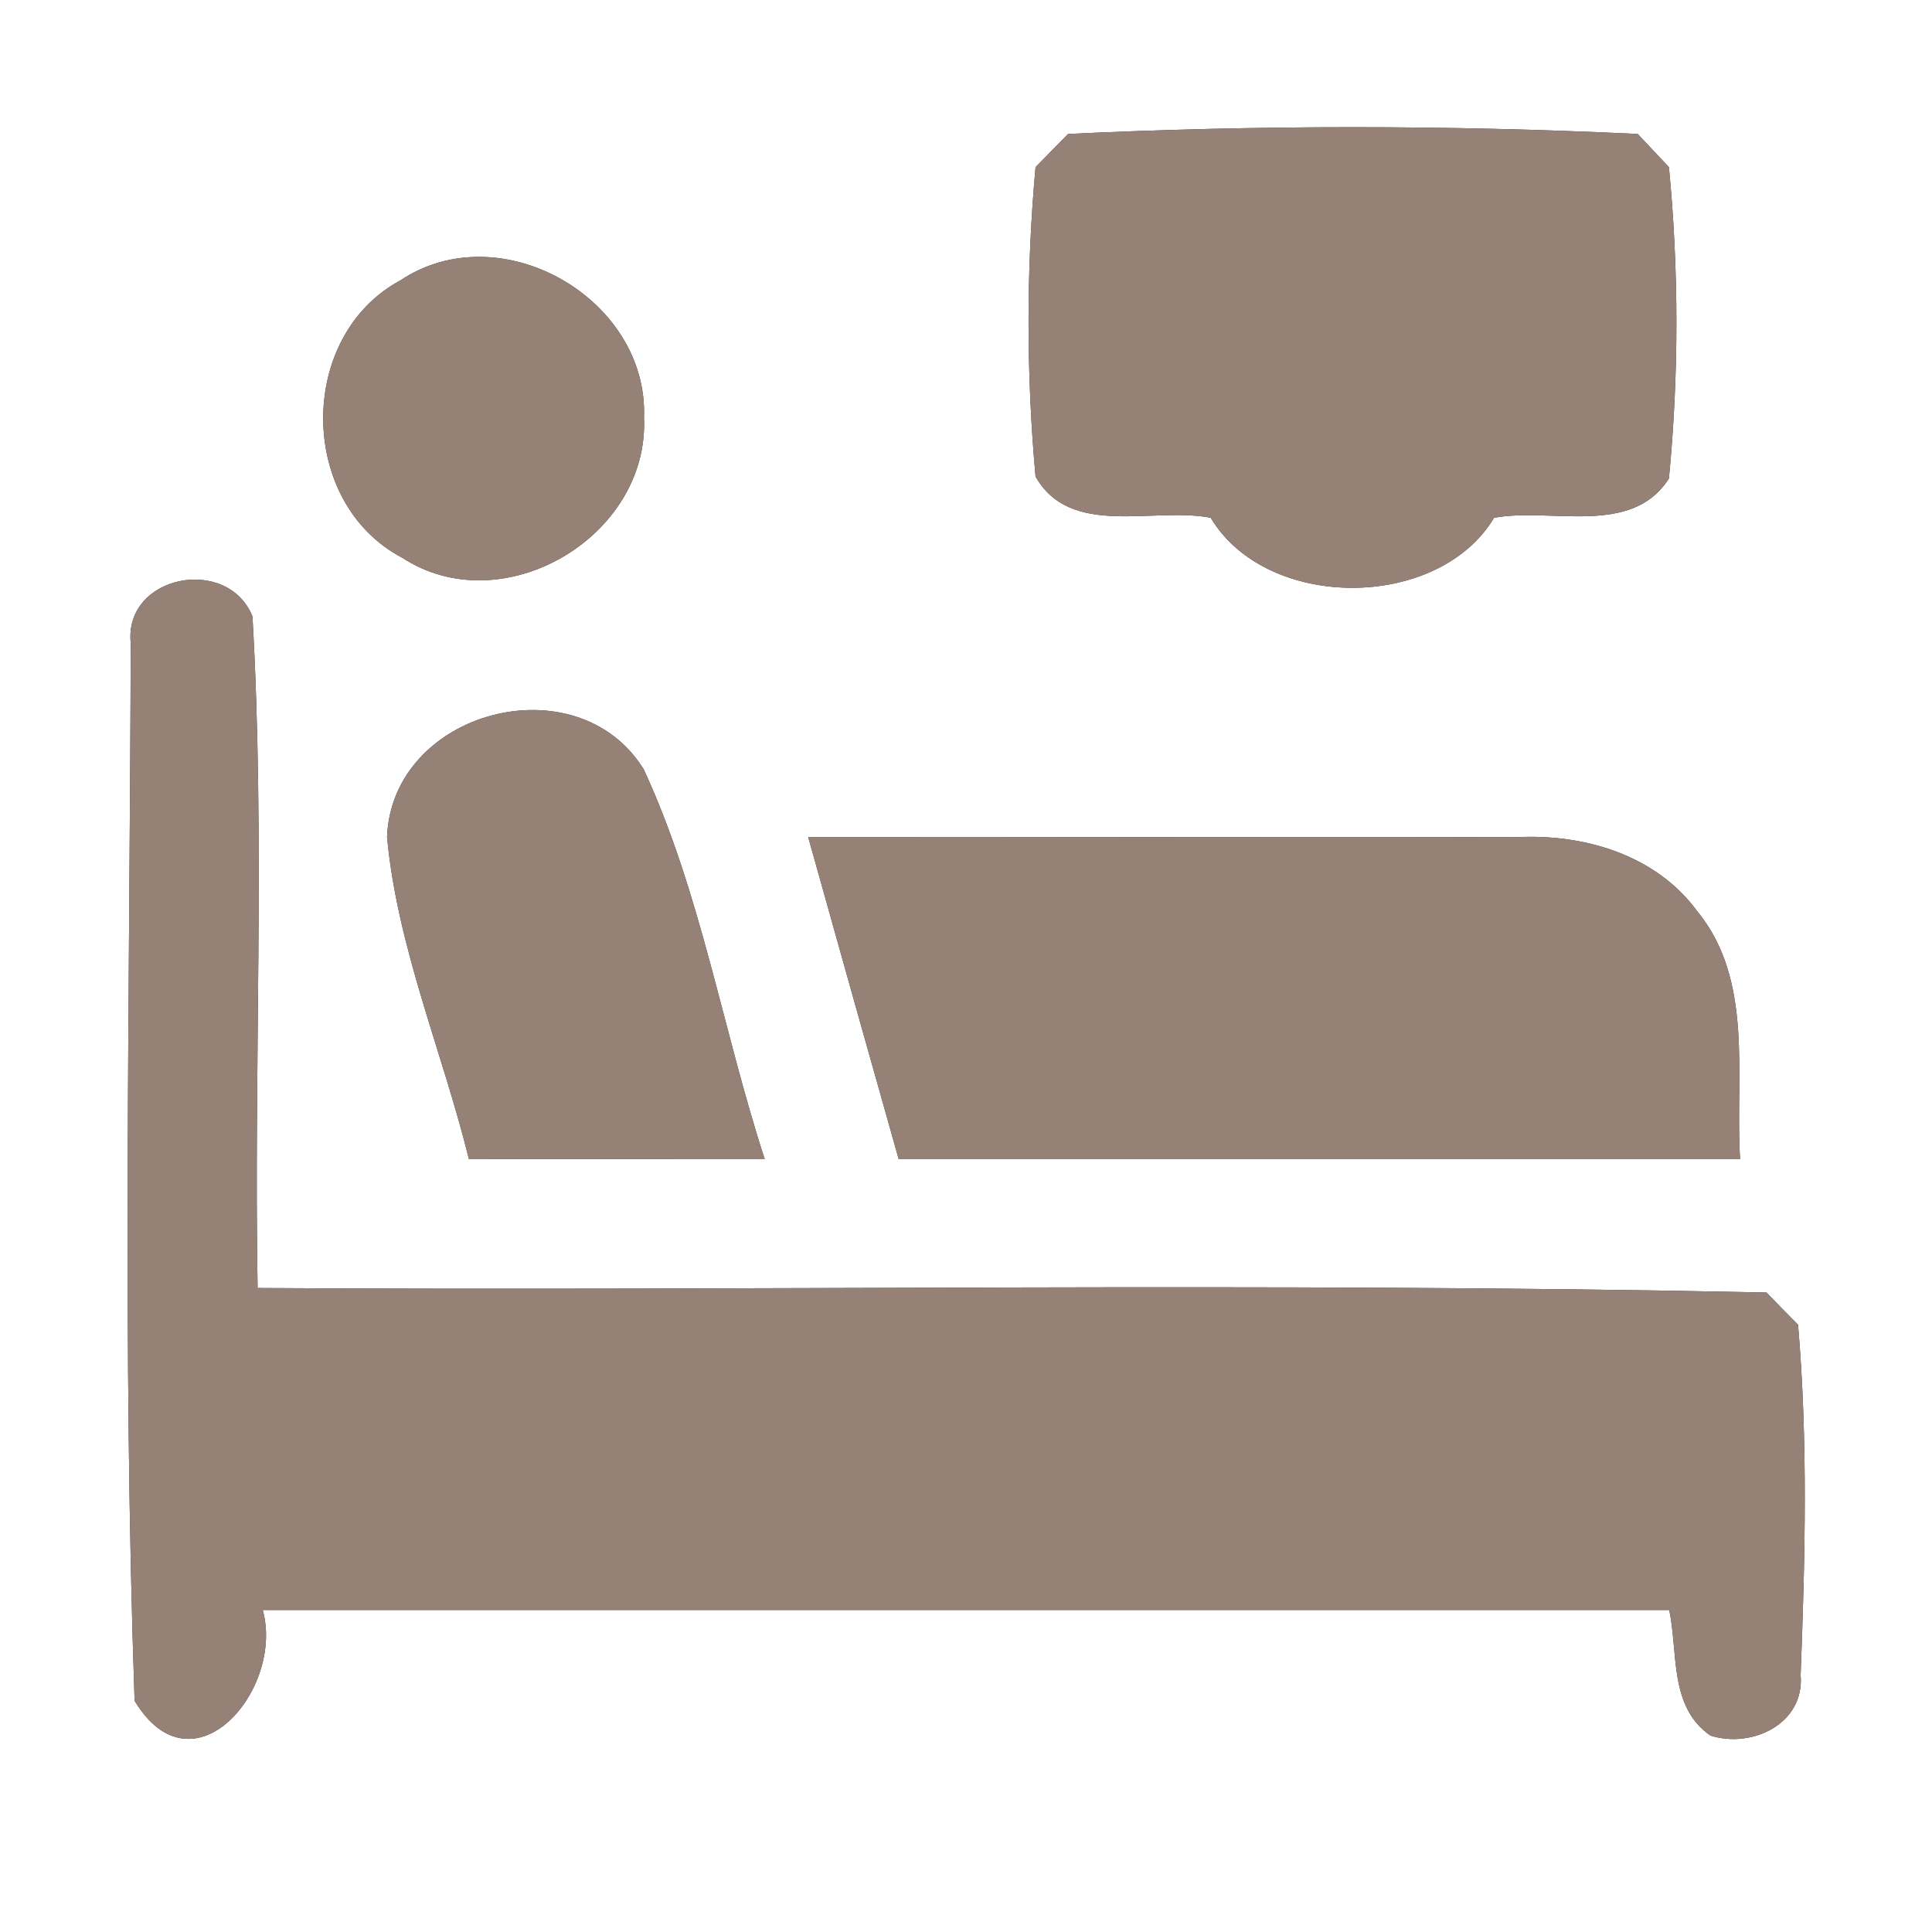 <?xml version="1.0" encoding="UTF-8" ?>
<!DOCTYPE svg PUBLIC "-//W3C//DTD SVG 1.1//EN" "http://www.w3.org/Graphics/SVG/1.1/DTD/svg11.dtd">
<svg width="60pt" height="60pt" viewBox="0 0 60 60" version="1.1" xmlns="http://www.w3.org/2000/svg">
<rect x="0" y="0" width="60" height="60" fill="#333333" stroke="none"/>
<g id="#ffffffff">
<path fill="#ffffff" opacity="1.00" d=" M 0.00 0.00 L 60.00 0.00 L 60.00 60.00 L 0.00 60.00 L 0.00 0.00 M 33.17 4.16 C 32.92 4.41 32.42 4.93 32.16 5.19 C 31.87 8.37 31.87 11.61 32.16 14.80 C 33.25 16.72 35.81 15.73 37.60 16.08 C 39.33 18.98 44.66 18.98 46.40 16.08 C 48.18 15.75 50.67 16.68 51.83 14.86 C 52.14 11.65 52.14 8.39 51.83 5.19 C 51.59 4.93 51.10 4.42 50.86 4.16 C 44.98 3.88 39.05 3.88 33.17 4.16 M 12.43 8.71 C 9.21 10.45 9.25 15.62 12.49 17.32 C 15.61 19.36 20.17 16.67 20.00 12.97 C 20.14 9.27 15.54 6.63 12.43 8.71 M 4.06 19.98 C 4.03 30.92 3.80 41.89 4.18 52.82 C 5.98 55.81 8.84 52.48 8.16 50.00 C 22.72 50.00 37.28 50.00 51.84 50.00 C 52.12 51.33 51.83 53.01 53.12 53.90 C 54.41 54.31 56.05 53.53 55.92 52.02 C 56.06 48.40 56.15 44.75 55.84 41.14 C 55.59 40.89 55.10 40.39 54.86 40.14 C 39.25 39.81 23.62 40.10 8.00 40.00 C 7.88 33.05 8.24 26.08 7.84 19.14 C 7.06 17.23 3.84 17.86 4.06 19.98 M 12.02 25.99 C 12.34 29.43 13.74 32.66 14.56 35.99 C 17.62 36.00 20.69 36.00 23.75 36.00 C 22.44 31.98 21.77 27.73 19.99 23.89 C 17.92 20.55 12.18 22.06 12.02 25.99 M 25.10 26.00 C 26.03 29.33 26.97 32.67 27.91 36.00 C 36.62 36.00 45.33 36.00 54.04 36.00 C 53.88 33.43 54.48 30.46 52.71 28.30 C 51.42 26.54 49.18 25.89 47.09 26.00 C 39.76 25.98 32.43 26.01 25.10 26.00 Z" />
</g>
<g id="#000000ff">
<path fill="#968176" opacity="1.00" d=" M 33.17 4.16 C 39.05 3.88 44.98 3.88 50.86 4.16 C 51.10 4.42 51.59 4.93 51.83 5.19 C 52.14 8.39 52.14 11.65 51.83 14.86 C 50.67 16.68 48.18 15.75 46.40 16.08 C 44.66 18.98 39.33 18.98 37.60 16.08 C 35.81 15.73 33.25 16.72 32.16 14.80 C 31.87 11.61 31.87 8.37 32.16 5.19 C 32.42 4.93 32.92 4.41 33.17 4.16 Z" />
<path fill="#968176" opacity="1.00" d=" M 12.43 8.71 C 15.54 6.63 20.14 9.27 20.00 12.97 C 20.17 16.67 15.61 19.36 12.49 17.32 C 9.25 15.62 9.21 10.45 12.43 8.71 Z" />
<path fill="#968176" opacity="1.00" d=" M 4.06 19.98 C 3.84 17.86 7.06 17.23 7.84 19.14 C 8.24 26.08 7.88 33.05 8.00 40.00 C 23.62 40.10 39.25 39.81 54.86 40.14 C 55.10 40.39 55.59 40.89 55.84 41.14 C 56.15 44.75 56.06 48.40 55.92 52.02 C 56.05 53.53 54.41 54.31 53.12 53.90 C 51.83 53.01 52.12 51.33 51.84 50.00 C 37.28 50.00 22.72 50.00 8.16 50.00 C 8.84 52.48 5.98 55.81 4.18 52.82 C 3.80 41.89 4.03 30.92 4.06 19.98 Z" />
<path fill="#968176" opacity="1.00" d=" M 12.02 25.99 C 12.18 22.06 17.92 20.55 19.99 23.89 C 21.77 27.73 22.44 31.98 23.75 36.00 C 20.69 36.00 17.62 36.00 14.56 35.99 C 13.74 32.66 12.34 29.43 12.02 25.99 Z" />
<path fill="#968176" opacity="1.00" d=" M 25.10 26.00 C 32.43 26.01 39.76 25.98 47.09 26.00 C 49.18 25.89 51.42 26.54 52.71 28.30 C 54.48 30.46 53.88 33.43 54.04 36.00 C 45.33 36.00 36.62 36.00 27.91 36.00 C 26.97 32.67 26.03 29.33 25.10 26.00 Z" />
</g>
</svg>

